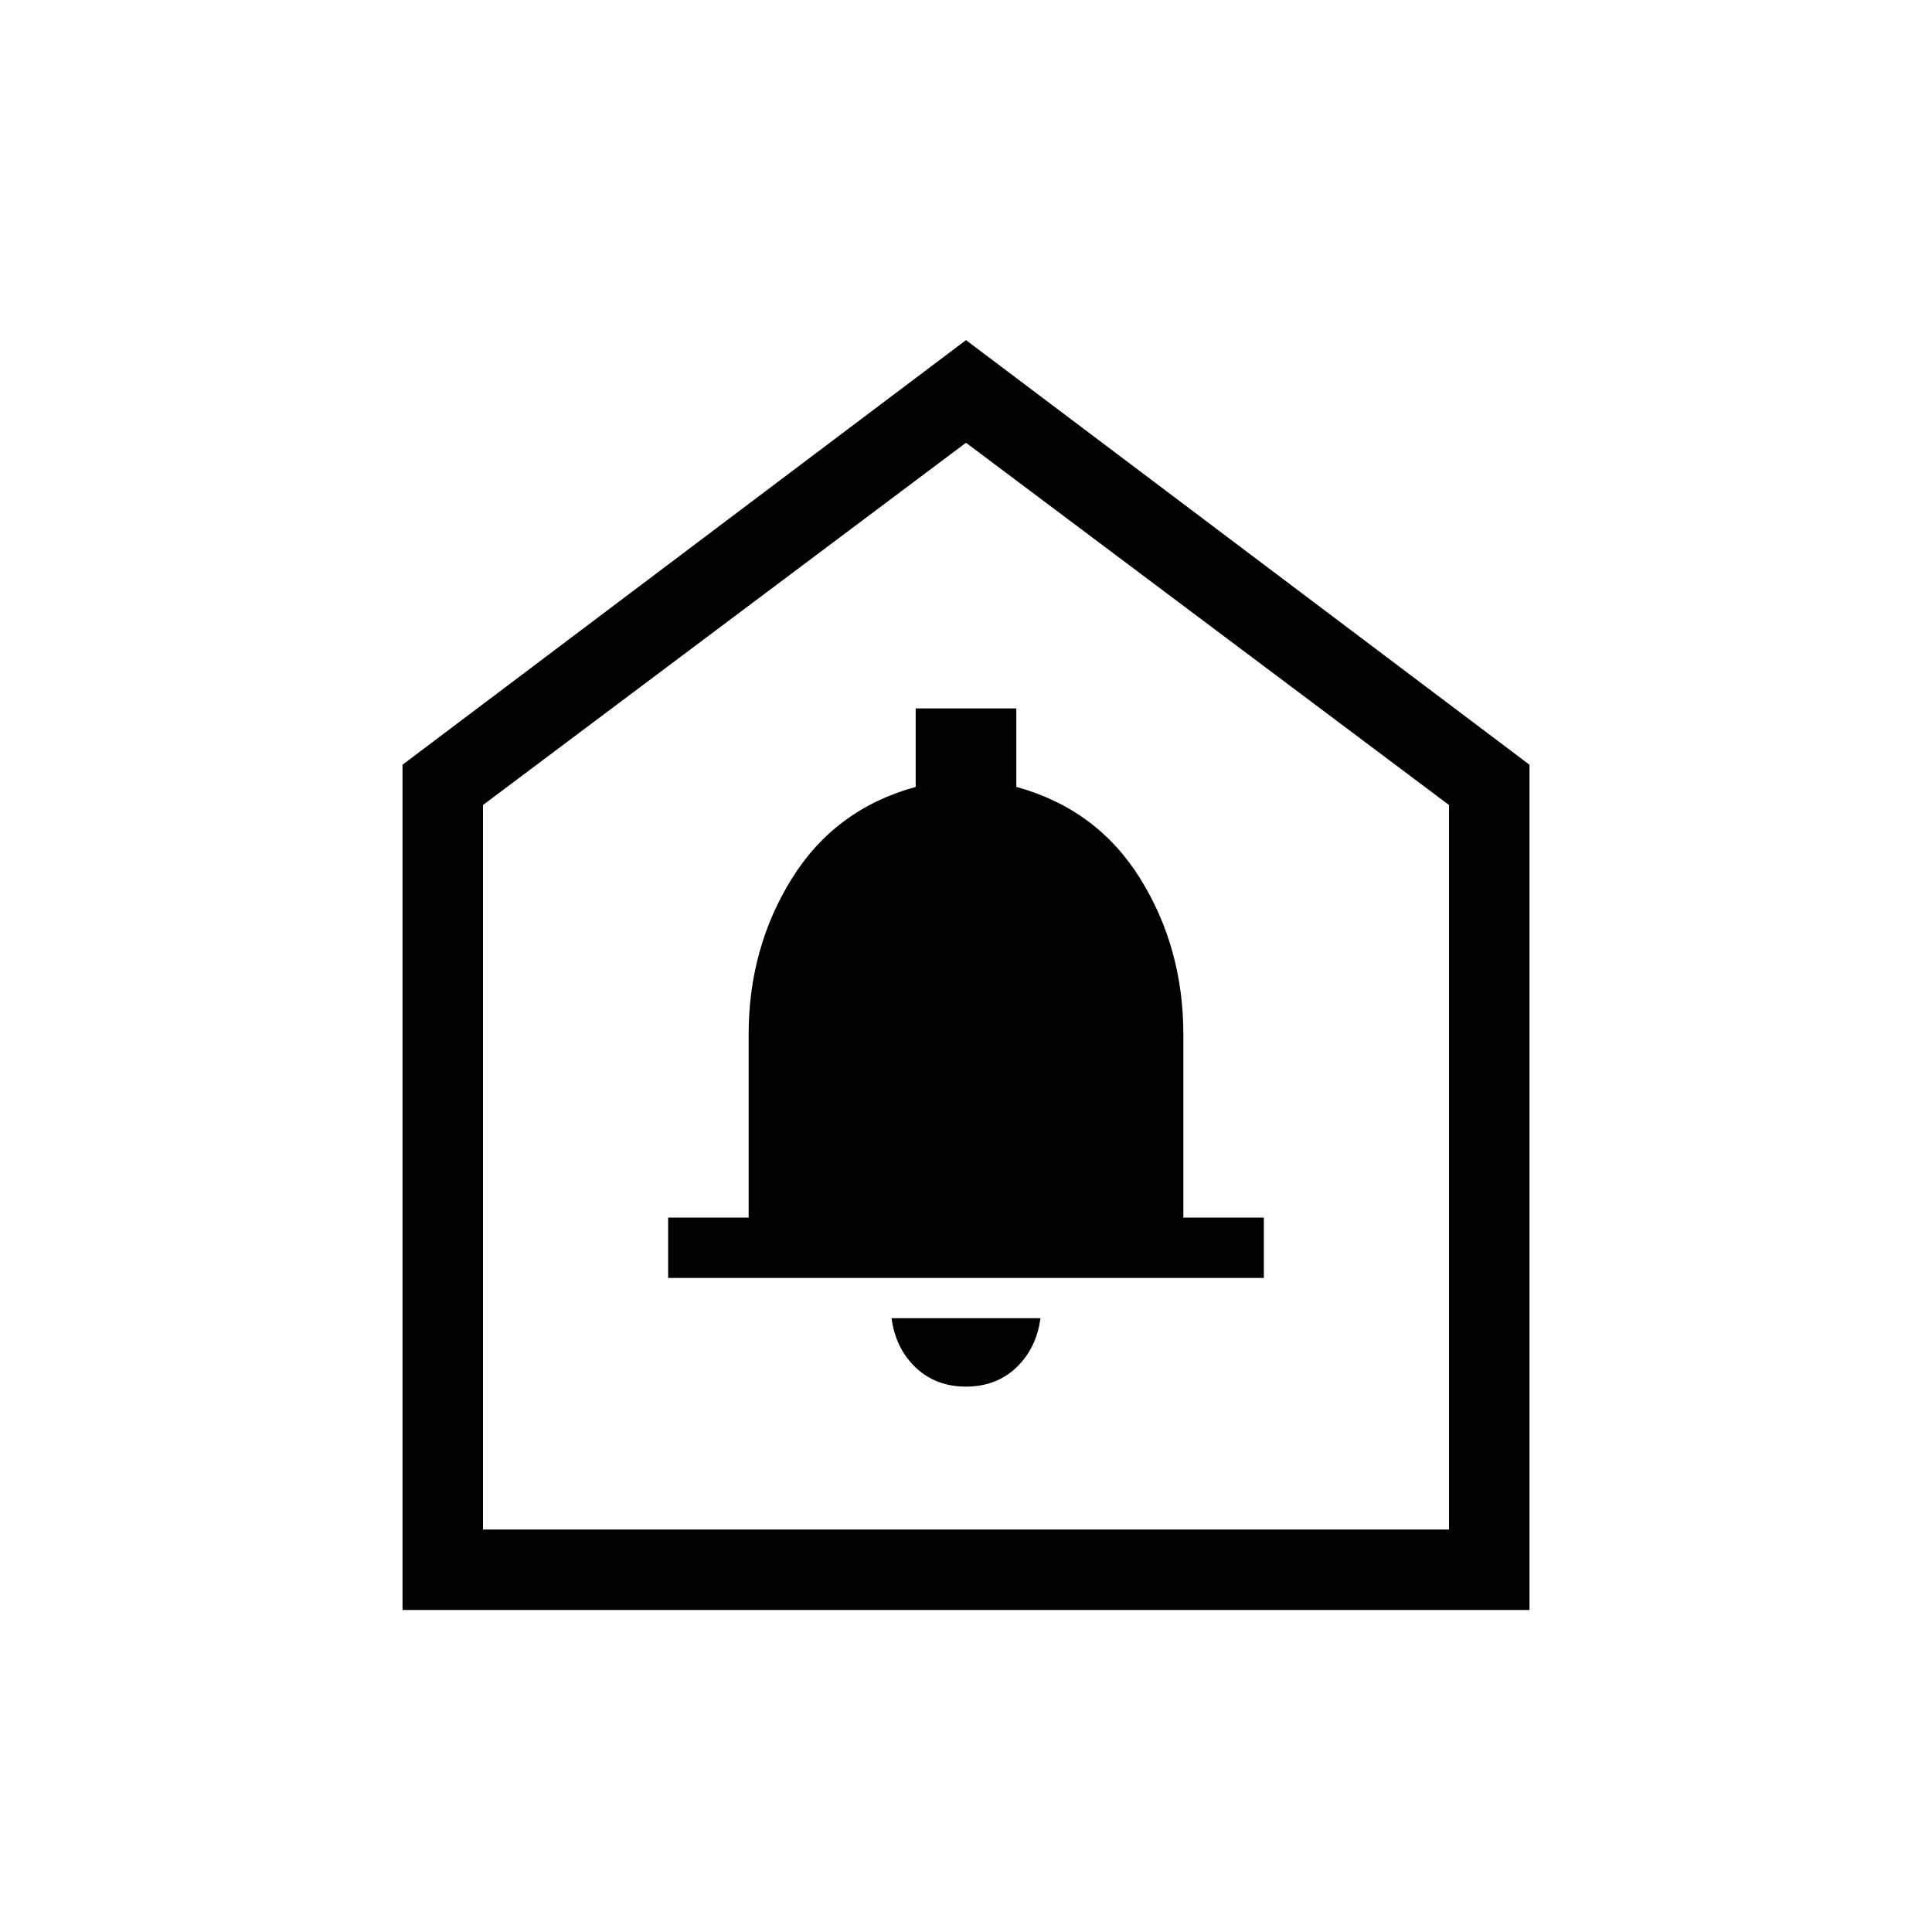 <svg xmlns="http://www.w3.org/2000/svg" height="24" width="24"><path d="M12 17.225Q12.375 17.225 12.625 16.988Q12.875 16.75 12.925 16.375H11.075Q11.125 16.75 11.375 16.988Q11.625 17.225 12 17.225ZM8.3 15.875H15.7V15.125H14.7V12.85Q14.7 11.775 14.163 10.912Q13.625 10.05 12.625 9.775V8.8H11.375V9.775Q10.375 10.05 9.838 10.912Q9.3 11.775 9.3 12.85V15.125H8.3ZM5 20V9.5L12 4.225L19 9.5V20ZM6 19H18V10L12 5.5L6 10ZM12 12.25Z"/></svg>
